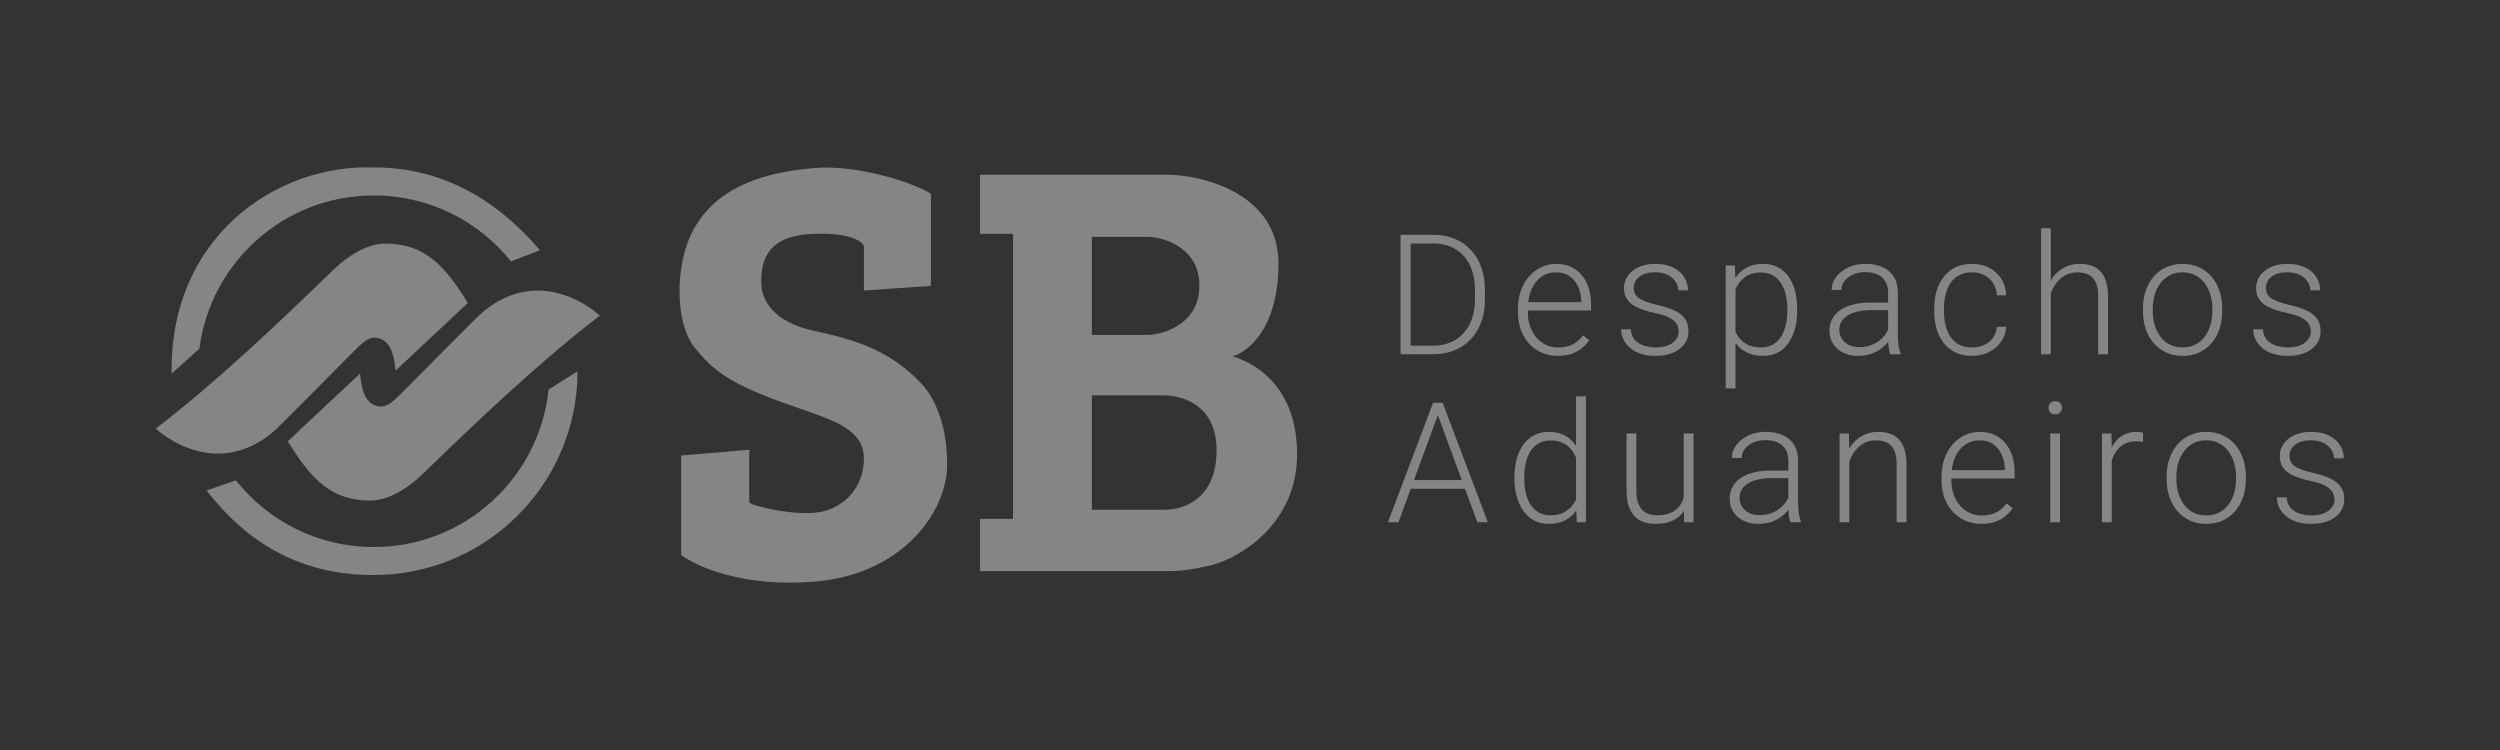<svg width="200" height="60" viewBox="0 0 200 60" fill="none" xmlns="http://www.w3.org/2000/svg">
<rect x="0" y="0" width="200" height="60" fill="#333333" stroke="none"/>
<path fill-rule="evenodd" clip-rule="evenodd" d="M81.044 18.707H78.404V13.978H93.484C96.415 14.047 102.276 15.562 102.276 21.071C102.276 27.153 98.97 28.485 98.603 28.485C98.236 28.485 103.767 29.401 103.767 36.325C103.767 41.864 99.311 44.529 97.083 45.169C96.421 45.34 94.835 45.683 93.793 45.683H78.404V41.511H81.044V18.707ZM87.349 26.796V18.947H91.873C93.233 19.004 95.952 19.866 95.952 22.855C95.952 25.843 93.233 26.728 91.873 26.796H87.349ZM87.349 40.781V31.629H93.107C94.513 31.629 97.323 32.342 97.323 36.017C97.323 39.691 94.992 40.781 93.107 40.781H87.349Z" fill="white" fill-opacity="0.4"/>
<path d="M54.494 36.439V44.397C55.667 45.305 59.437 47.003 65.133 46.533C72.254 45.947 75.772 40.921 75.772 37.151C75.772 33.381 74.39 31.413 73.762 30.742C71.273 28.087 68.598 27.207 65.133 26.47C61.732 25.746 60.903 23.873 60.903 22.616C60.903 21.36 60.986 18.93 64.84 18.721C67.923 18.553 68.973 19.293 69.112 19.684V23.245L74.474 22.868V15.496C73.022 14.588 68.587 13.151 65.133 13.443C60.28 13.854 57.175 15.37 55.541 18.26C53.907 21.15 54.033 25.884 55.541 27.768C57.049 29.653 58.374 30.742 63.458 32.502C66.75 33.641 69.112 34.344 69.112 36.69C69.112 39.036 67.479 40.627 65.594 40.963C63.709 41.298 60.358 40.544 59.939 40.209V35.983L54.494 36.439Z" fill="white" fill-opacity="0.4"/>
<path d="M47.988 25.247C43.354 28.794 38.384 33.479 33.88 37.854C32.078 39.604 30.602 40.047 29.613 40.047C26.494 40.047 24.867 38.314 23.024 35.297L28.807 29.88C28.886 30.783 29.065 32.321 30.301 32.511C30.998 32.617 31.45 32.068 31.816 31.749C32.099 31.503 36.099 27.422 38.148 25.402C40.036 23.541 41.963 23.242 43.03 23.242C44.005 23.242 46.061 23.553 47.988 25.247Z" fill="white" fill-opacity="0.4"/>
<path d="M12.46 34.289C17.093 30.743 22.064 26.057 26.568 21.682C28.37 19.933 29.846 19.49 30.835 19.49C33.953 19.49 35.581 21.222 37.424 24.239L31.64 29.657C31.562 28.753 31.383 27.215 30.146 27.026C29.449 26.919 28.997 27.468 28.631 27.787C28.348 28.034 24.349 32.115 22.3 34.135C20.411 35.996 18.485 36.294 17.418 36.294C16.442 36.294 14.387 35.983 12.46 34.289Z" fill="white" fill-opacity="0.4"/>
<path d="M46.115 31.395C46.172 30.837 46.202 30.271 46.202 29.699L43.887 31.164C43.154 38.242 37.171 43.762 29.899 43.762C25.43 43.762 21.448 41.678 18.87 38.425L16.531 39.233C20.193 44.005 24.717 46.002 29.899 46.002C38.331 46.002 45.266 39.602 46.115 31.395Z" fill="white" fill-opacity="0.4"/>
<path d="M15.95 27.902C16.831 20.984 22.741 15.636 29.899 15.636C34.34 15.636 38.3 17.694 40.879 20.911L43.202 20.019C39.437 15.636 35.049 13.396 29.899 13.396C22.118 13.112 13.545 18.964 13.735 29.878L15.95 27.902Z" fill="white" fill-opacity="0.4"/>
<path d="M134.153 25.958C134.249 26.146 134.297 26.336 134.297 26.529C134.297 26.752 134.227 26.96 134.087 27.152C133.947 27.345 133.742 27.5 133.47 27.618C133.199 27.736 132.862 27.795 132.46 27.795C132.167 27.795 131.869 27.752 131.567 27.664C131.27 27.577 131.018 27.428 130.812 27.218C130.607 27.004 130.491 26.713 130.465 26.345H129.684C129.684 26.713 129.789 27.06 129.999 27.389C130.213 27.712 130.526 27.975 130.937 28.176C131.353 28.373 131.86 28.471 132.46 28.471C132.858 28.471 133.217 28.423 133.536 28.327C133.86 28.231 134.135 28.095 134.363 27.92C134.595 27.745 134.772 27.537 134.894 27.297C135.017 27.052 135.078 26.783 135.078 26.489C135.078 26.113 134.991 25.794 134.816 25.531C134.641 25.265 134.369 25.041 134.002 24.862C133.639 24.678 133.171 24.523 132.597 24.396C132.199 24.304 131.876 24.21 131.626 24.114C131.377 24.018 131.184 23.915 131.049 23.805C130.917 23.696 130.826 23.578 130.773 23.451C130.725 23.32 130.701 23.175 130.701 23.018C130.701 22.817 130.758 22.622 130.871 22.434C130.99 22.246 131.176 22.09 131.429 21.968C131.683 21.845 132.013 21.784 132.42 21.784C132.814 21.784 133.146 21.854 133.418 21.994C133.693 22.134 133.901 22.314 134.041 22.532C134.186 22.751 134.258 22.983 134.258 23.228H135.039C135.039 22.825 134.934 22.465 134.724 22.145C134.518 21.826 134.218 21.574 133.825 21.39C133.435 21.202 132.967 21.108 132.42 21.108C132.035 21.108 131.687 21.159 131.377 21.259C131.071 21.36 130.808 21.5 130.589 21.679C130.375 21.854 130.209 22.06 130.091 22.296C129.977 22.528 129.92 22.775 129.92 23.038C129.92 23.331 129.975 23.584 130.084 23.799C130.193 24.013 130.353 24.197 130.563 24.35C130.773 24.503 131.031 24.634 131.337 24.744C131.648 24.853 132 24.952 132.394 25.039C132.923 25.149 133.324 25.282 133.595 25.439C133.871 25.597 134.057 25.77 134.153 25.958Z" fill="white" fill-opacity="0.4"/>
<path d="M158.696 27.612C158.408 27.734 158.097 27.795 157.764 27.795C157.358 27.795 157.01 27.719 156.721 27.566C156.437 27.408 156.205 27.196 156.025 26.929C155.85 26.662 155.721 26.358 155.638 26.017C155.559 25.671 155.52 25.308 155.52 24.928V24.652C155.52 24.276 155.562 23.917 155.645 23.576C155.728 23.23 155.857 22.924 156.032 22.657C156.211 22.386 156.443 22.174 156.728 22.02C157.012 21.863 157.355 21.784 157.758 21.784C158.117 21.784 158.443 21.859 158.736 22.007C159.029 22.156 159.265 22.368 159.444 22.644C159.624 22.919 159.724 23.248 159.746 23.628H160.494C160.473 23.112 160.339 22.666 160.094 22.29C159.853 21.913 159.53 21.622 159.123 21.417C158.72 21.211 158.265 21.108 157.758 21.108C157.263 21.108 156.828 21.198 156.452 21.377C156.076 21.557 155.761 21.808 155.507 22.132C155.253 22.451 155.061 22.828 154.929 23.261C154.803 23.689 154.739 24.153 154.739 24.652V24.928C154.739 25.426 154.803 25.892 154.929 26.325C155.061 26.754 155.253 27.13 155.507 27.454C155.761 27.774 156.076 28.023 156.452 28.202C156.833 28.382 157.27 28.471 157.764 28.471C158.25 28.471 158.694 28.373 159.097 28.176C159.503 27.975 159.832 27.699 160.081 27.349C160.335 26.995 160.473 26.592 160.494 26.142H159.746C159.72 26.5 159.611 26.805 159.418 27.054C159.23 27.299 158.989 27.485 158.696 27.612Z" fill="white" fill-opacity="0.4"/>
<path d="M164.066 18.26V22.429C164.16 22.276 164.265 22.134 164.382 22.001C164.631 21.721 164.922 21.502 165.254 21.345C165.591 21.187 165.963 21.108 166.37 21.108C166.724 21.108 167.042 21.156 167.322 21.253C167.602 21.349 167.84 21.502 168.037 21.712C168.234 21.922 168.382 22.191 168.483 22.519C168.588 22.847 168.641 23.248 168.641 23.72V28.34H167.853V23.714C167.853 23.224 167.785 22.841 167.65 22.565C167.514 22.285 167.321 22.086 167.072 21.968C166.823 21.85 166.527 21.791 166.186 21.791C165.81 21.791 165.48 21.874 165.195 22.04C164.915 22.202 164.679 22.414 164.486 22.677C164.306 22.924 164.166 23.189 164.066 23.472V28.34H163.286V18.26H164.066Z" fill="white" fill-opacity="0.4"/>
<path d="M184.723 25.958C184.819 26.146 184.867 26.336 184.867 26.529C184.867 26.752 184.797 26.96 184.657 27.152C184.517 27.345 184.312 27.5 184.04 27.618C183.769 27.736 183.432 27.795 183.03 27.795C182.737 27.795 182.439 27.752 182.137 27.664C181.84 27.577 181.588 27.428 181.383 27.218C181.177 27.004 181.061 26.713 181.035 26.345H180.254C180.254 26.713 180.359 27.06 180.569 27.389C180.783 27.712 181.096 27.975 181.507 28.176C181.923 28.373 182.43 28.471 183.03 28.471C183.428 28.471 183.787 28.423 184.106 28.327C184.43 28.231 184.705 28.095 184.933 27.92C185.165 27.745 185.342 27.537 185.464 27.297C185.587 27.052 185.648 26.783 185.648 26.489C185.648 26.113 185.561 25.794 185.386 25.531C185.211 25.265 184.939 25.041 184.572 24.862C184.209 24.678 183.741 24.523 183.168 24.396C182.769 24.304 182.446 24.21 182.196 24.114C181.947 24.018 181.754 23.915 181.619 23.805C181.488 23.696 181.396 23.578 181.343 23.451C181.295 23.32 181.271 23.175 181.271 23.018C181.271 22.817 181.328 22.622 181.442 22.434C181.56 22.246 181.746 22.09 181.999 21.968C182.253 21.845 182.583 21.784 182.99 21.784C183.384 21.784 183.717 21.854 183.988 21.994C184.264 22.134 184.471 22.314 184.611 22.532C184.756 22.751 184.828 22.983 184.828 23.228H185.609C185.609 22.825 185.504 22.465 185.294 22.145C185.088 21.826 184.788 21.574 184.395 21.39C184.005 21.202 183.537 21.108 182.99 21.108C182.605 21.108 182.258 21.159 181.947 21.259C181.641 21.36 181.378 21.5 181.159 21.679C180.945 21.854 180.779 22.06 180.661 22.296C180.547 22.528 180.49 22.775 180.49 23.038C180.49 23.331 180.545 23.584 180.654 23.799C180.764 24.013 180.923 24.197 181.133 24.35C181.343 24.503 181.601 24.634 181.908 24.744C182.218 24.853 182.57 24.952 182.964 25.039C183.493 25.149 183.894 25.282 184.165 25.439C184.441 25.597 184.627 25.77 184.723 25.958Z" fill="white" fill-opacity="0.4"/>
<path d="M134.697 39.803V34.679H135.485V41.78H134.73L134.712 40.878C134.676 40.931 134.639 40.982 134.599 41.032C134.376 41.312 134.087 41.529 133.733 41.682C133.378 41.835 132.952 41.911 132.453 41.911C132.107 41.911 131.79 41.863 131.502 41.767C131.217 41.666 130.972 41.509 130.767 41.294C130.561 41.08 130.401 40.802 130.287 40.461C130.178 40.12 130.123 39.706 130.123 39.221V34.679H130.904V39.234C130.904 39.614 130.946 39.932 131.029 40.185C131.117 40.439 131.235 40.643 131.383 40.796C131.536 40.949 131.712 41.058 131.908 41.124C132.105 41.19 132.317 41.222 132.545 41.222C133.122 41.222 133.577 41.111 133.91 40.888C134.247 40.664 134.485 40.371 134.625 40.008C134.652 39.941 134.676 39.873 134.697 39.803Z" fill="white" fill-opacity="0.4"/>
<path d="M147.945 36.912V41.78H147.164V34.679H147.912L147.938 35.88C148.033 35.724 148.141 35.577 148.26 35.441C148.509 35.161 148.8 34.942 149.133 34.785C149.469 34.627 149.841 34.548 150.248 34.548C150.603 34.548 150.92 34.596 151.2 34.693C151.48 34.789 151.718 34.942 151.915 35.152C152.112 35.362 152.261 35.631 152.361 35.959C152.466 36.287 152.519 36.688 152.519 37.16V41.78H151.731V37.154C151.731 36.664 151.664 36.281 151.528 36.005C151.392 35.725 151.2 35.526 150.95 35.408C150.701 35.29 150.406 35.231 150.064 35.231C149.688 35.231 149.358 35.314 149.074 35.48C148.794 35.642 148.557 35.854 148.365 36.117C148.185 36.364 148.045 36.629 147.945 36.912Z" fill="white" fill-opacity="0.4"/>
<path d="M164.801 41.78V34.679H164.021V41.78H164.801Z" fill="white" fill-opacity="0.4"/>
<path d="M164.021 32.251C163.929 32.352 163.883 32.477 163.883 32.625C163.883 32.77 163.929 32.895 164.021 32.999C164.117 33.1 164.248 33.15 164.414 33.15C164.581 33.15 164.712 33.1 164.808 32.999C164.909 32.895 164.959 32.77 164.959 32.625C164.959 32.477 164.909 32.352 164.808 32.251C164.712 32.146 164.581 32.094 164.414 32.094C164.248 32.094 164.117 32.146 164.021 32.251Z" fill="white" fill-opacity="0.4"/>
<path d="M168.938 36.874V41.78H168.157V34.679H168.918L168.937 35.791C168.987 35.691 169.042 35.596 169.102 35.506C169.303 35.205 169.555 34.97 169.857 34.804C170.163 34.634 170.522 34.548 170.933 34.548C171.034 34.548 171.132 34.557 171.228 34.575C171.329 34.588 171.403 34.605 171.451 34.627L171.432 35.349C171.344 35.336 171.259 35.325 171.176 35.316C171.093 35.307 171.003 35.303 170.907 35.303C170.565 35.303 170.266 35.366 170.008 35.493C169.754 35.616 169.54 35.789 169.365 36.012C169.19 36.23 169.056 36.489 168.964 36.786C168.955 36.815 168.946 36.845 168.938 36.874Z" fill="white" fill-opacity="0.4"/>
<path d="M186.615 39.398C186.711 39.586 186.759 39.776 186.759 39.969C186.759 40.192 186.689 40.4 186.549 40.592C186.409 40.785 186.204 40.94 185.932 41.058C185.661 41.176 185.324 41.235 184.922 41.235C184.629 41.235 184.331 41.192 184.029 41.104C183.732 41.017 183.48 40.868 183.275 40.658C183.069 40.444 182.953 40.153 182.927 39.785H182.146C182.146 40.153 182.251 40.5 182.461 40.829C182.675 41.152 182.988 41.415 183.399 41.616C183.815 41.813 184.322 41.911 184.922 41.911C185.32 41.911 185.679 41.863 185.998 41.767C186.322 41.671 186.597 41.535 186.825 41.36C187.057 41.185 187.234 40.977 187.357 40.737C187.479 40.492 187.54 40.223 187.54 39.929C187.54 39.553 187.453 39.234 187.278 38.971C187.103 38.705 186.832 38.481 186.464 38.302C186.101 38.118 185.633 37.963 185.06 37.836C184.662 37.744 184.338 37.65 184.088 37.554C183.839 37.458 183.647 37.355 183.511 37.245C183.38 37.136 183.288 37.018 183.235 36.891C183.187 36.76 183.163 36.615 183.163 36.458C183.163 36.257 183.22 36.062 183.334 35.874C183.452 35.686 183.638 35.53 183.892 35.408C184.145 35.285 184.476 35.224 184.882 35.224C185.276 35.224 185.609 35.294 185.88 35.434C186.156 35.574 186.363 35.754 186.503 35.972C186.648 36.191 186.72 36.423 186.72 36.668H187.501C187.501 36.265 187.396 35.904 187.186 35.585C186.98 35.266 186.681 35.014 186.287 34.83C185.897 34.642 185.429 34.548 184.882 34.548C184.497 34.548 184.15 34.599 183.839 34.699C183.533 34.8 183.27 34.94 183.052 35.119C182.837 35.294 182.671 35.5 182.553 35.736C182.439 35.968 182.382 36.215 182.382 36.478C182.382 36.771 182.437 37.025 182.546 37.239C182.656 37.453 182.815 37.637 183.025 37.79C183.235 37.943 183.493 38.075 183.8 38.184C184.11 38.293 184.462 38.392 184.856 38.479C185.386 38.589 185.786 38.722 186.057 38.88C186.333 39.037 186.519 39.21 186.615 39.398Z" fill="white" fill-opacity="0.4"/>
<path fill-rule="evenodd" clip-rule="evenodd" d="M112.853 28.34H114.658C115.275 28.34 115.835 28.239 116.338 28.038C116.841 27.833 117.276 27.54 117.644 27.159C118.011 26.778 118.294 26.321 118.49 25.787C118.692 25.254 118.792 24.659 118.792 24.002V23.13C118.792 22.473 118.692 21.878 118.49 21.345C118.294 20.811 118.011 20.354 117.644 19.973C117.281 19.588 116.85 19.295 116.351 19.094C115.857 18.888 115.312 18.785 114.717 18.785H112.853H112.453H112.046V28.34H112.492H112.853ZM114.658 27.651H112.853V19.481H114.717C115.211 19.481 115.658 19.566 116.056 19.737C116.458 19.907 116.804 20.152 117.093 20.472C117.381 20.787 117.602 21.167 117.755 21.614C117.913 22.06 117.992 22.559 117.992 23.11V24.002C117.992 24.724 117.856 25.359 117.585 25.905C117.314 26.452 116.929 26.881 116.43 27.192C115.935 27.498 115.345 27.651 114.658 27.651Z" fill="white" fill-opacity="0.4"/>
<path fill-rule="evenodd" clip-rule="evenodd" d="M123.342 28.215C123.732 28.386 124.158 28.471 124.622 28.471C125.046 28.471 125.418 28.415 125.738 28.301C126.057 28.187 126.33 28.034 126.558 27.841C126.79 27.649 126.982 27.439 127.135 27.211L126.643 26.831C126.385 27.168 126.094 27.415 125.77 27.572C125.447 27.725 125.075 27.802 124.655 27.802C124.296 27.802 123.968 27.73 123.67 27.585C123.373 27.441 123.115 27.24 122.896 26.982C122.682 26.724 122.515 26.426 122.397 26.089C122.283 25.748 122.227 25.38 122.227 24.987V24.842H127.286V24.363C127.286 23.886 127.225 23.451 127.103 23.057C126.98 22.659 126.798 22.316 126.558 22.027C126.322 21.734 126.028 21.509 125.678 21.351C125.328 21.189 124.928 21.108 124.478 21.108C124.075 21.108 123.69 21.194 123.323 21.364C122.959 21.53 122.636 21.771 122.351 22.086C122.067 22.401 121.844 22.779 121.682 23.221C121.52 23.663 121.439 24.158 121.439 24.704V24.987C121.439 25.494 121.516 25.962 121.669 26.391C121.826 26.815 122.047 27.183 122.332 27.494C122.62 27.804 122.957 28.045 123.342 28.215ZM126.505 24.173H122.255C122.281 23.943 122.324 23.727 122.384 23.523C122.493 23.165 122.647 22.856 122.843 22.598C123.045 22.335 123.283 22.134 123.559 21.994C123.839 21.854 124.145 21.784 124.478 21.784C124.924 21.784 125.296 21.894 125.593 22.112C125.891 22.331 126.114 22.615 126.263 22.965C126.416 23.311 126.497 23.683 126.505 24.081V24.173Z" fill="white" fill-opacity="0.4"/>
<path fill-rule="evenodd" clip-rule="evenodd" d="M138.84 31.07V27.447C138.911 27.542 138.988 27.631 139.07 27.717C139.311 27.957 139.597 28.143 139.93 28.274C140.262 28.406 140.641 28.471 141.065 28.471C141.494 28.471 141.877 28.384 142.214 28.209C142.55 28.034 142.833 27.787 143.06 27.467C143.292 27.144 143.469 26.761 143.592 26.319C143.714 25.877 143.775 25.391 143.775 24.862V24.724C143.775 24.173 143.714 23.676 143.592 23.235C143.474 22.788 143.296 22.408 143.06 22.093C142.828 21.773 142.542 21.53 142.2 21.364C141.864 21.194 141.479 21.108 141.045 21.108C140.63 21.108 140.26 21.176 139.936 21.312C139.613 21.447 139.333 21.642 139.096 21.896C138.999 22.002 138.909 22.117 138.826 22.241L138.788 21.239H138.053V31.07H138.84ZM142.988 24.724V24.862C142.988 25.278 142.944 25.663 142.857 26.017C142.774 26.371 142.645 26.682 142.47 26.949C142.299 27.216 142.082 27.424 141.82 27.572C141.557 27.721 141.247 27.795 140.888 27.795C140.442 27.795 140.063 27.712 139.753 27.546C139.446 27.375 139.201 27.15 139.018 26.87C138.952 26.769 138.893 26.665 138.84 26.557V23.143C138.941 22.902 139.079 22.681 139.254 22.48C139.429 22.274 139.648 22.11 139.91 21.988C140.177 21.861 140.499 21.797 140.875 21.797C141.238 21.797 141.551 21.872 141.813 22.02C142.08 22.169 142.299 22.377 142.47 22.644C142.645 22.906 142.774 23.215 142.857 23.569C142.944 23.924 142.988 24.309 142.988 24.724Z" fill="white" fill-opacity="0.4"/>
<path fill-rule="evenodd" clip-rule="evenodd" d="M151.049 23.405V24.206H149.599C149.1 24.206 148.649 24.258 148.247 24.363C147.849 24.464 147.507 24.613 147.223 24.809C146.943 25.002 146.729 25.238 146.58 25.518C146.431 25.794 146.357 26.107 146.357 26.457C146.357 26.842 146.451 27.187 146.639 27.494C146.831 27.795 147.098 28.034 147.439 28.209C147.785 28.384 148.19 28.471 148.654 28.471C149.065 28.471 149.432 28.41 149.756 28.288C150.084 28.161 150.369 27.999 150.609 27.802C150.782 27.658 150.931 27.507 151.056 27.349C151.062 27.478 151.073 27.612 151.088 27.75C151.119 27.986 151.16 28.183 151.213 28.34H152.046V28.261C151.976 28.091 151.922 27.874 151.882 27.612C151.847 27.349 151.83 27.095 151.83 26.85V23.418C151.83 22.902 151.72 22.473 151.502 22.132C151.283 21.791 150.979 21.535 150.589 21.364C150.204 21.194 149.758 21.108 149.251 21.108C148.848 21.108 148.479 21.167 148.142 21.285C147.809 21.399 147.523 21.555 147.282 21.751C147.041 21.948 146.855 22.171 146.724 22.421C146.593 22.67 146.527 22.928 146.527 23.195L147.315 23.202C147.315 22.939 147.396 22.701 147.558 22.486C147.724 22.268 147.949 22.095 148.234 21.968C148.522 21.837 148.85 21.771 149.218 21.771C149.616 21.771 149.951 21.837 150.222 21.968C150.493 22.099 150.699 22.287 150.839 22.532C150.979 22.777 151.049 23.068 151.049 23.405ZM149.704 24.809H151.049V26.378C150.969 26.558 150.862 26.729 150.727 26.89C150.509 27.152 150.231 27.364 149.894 27.526C149.561 27.688 149.176 27.769 148.739 27.769C148.411 27.769 148.126 27.708 147.886 27.585C147.649 27.459 147.466 27.29 147.334 27.08C147.208 26.87 147.144 26.638 147.144 26.384C147.144 26.14 147.201 25.921 147.315 25.728C147.433 25.536 147.601 25.372 147.82 25.236C148.039 25.096 148.306 24.991 148.621 24.921C148.94 24.847 149.301 24.809 149.704 24.809Z" fill="white" fill-opacity="0.4"/>
<path fill-rule="evenodd" clip-rule="evenodd" d="M171.438 24.901V24.685C171.438 24.169 171.513 23.692 171.661 23.254C171.81 22.817 172.022 22.438 172.298 22.119C172.578 21.799 172.913 21.552 173.302 21.377C173.691 21.198 174.125 21.108 174.601 21.108C175.083 21.108 175.518 21.198 175.907 21.377C176.297 21.552 176.631 21.799 176.911 22.119C177.191 22.438 177.406 22.817 177.555 23.254C177.703 23.692 177.778 24.169 177.778 24.685V24.901C177.778 25.418 177.703 25.895 177.555 26.332C177.406 26.765 177.191 27.141 176.911 27.461C176.636 27.78 176.303 28.029 175.914 28.209C175.525 28.384 175.091 28.471 174.615 28.471C174.133 28.471 173.698 28.384 173.309 28.209C172.919 28.029 172.585 27.78 172.305 27.461C172.025 27.141 171.81 26.765 171.661 26.332C171.513 25.895 171.438 25.418 171.438 24.901ZM172.219 24.901V24.685C172.219 24.3 172.27 23.934 172.37 23.589C172.475 23.243 172.628 22.935 172.83 22.664C173.035 22.392 173.285 22.178 173.578 22.02C173.875 21.863 174.216 21.784 174.601 21.784C174.986 21.784 175.328 21.863 175.625 22.02C175.923 22.178 176.172 22.392 176.373 22.664C176.579 22.935 176.732 23.243 176.833 23.589C176.938 23.934 176.99 24.3 176.99 24.685V24.901C176.99 25.291 176.938 25.66 176.833 26.01C176.732 26.356 176.581 26.665 176.38 26.936C176.179 27.203 175.929 27.413 175.632 27.566C175.339 27.719 175 27.795 174.615 27.795C174.225 27.795 173.882 27.719 173.584 27.566C173.287 27.413 173.037 27.203 172.836 26.936C172.635 26.665 172.482 26.356 172.377 26.01C172.272 25.66 172.219 25.291 172.219 24.901Z" fill="white" fill-opacity="0.4"/>
<path fill-rule="evenodd" clip-rule="evenodd" d="M173.33 38.341V38.125C173.33 37.609 173.405 37.132 173.553 36.694C173.702 36.257 173.914 35.878 174.19 35.559C174.47 35.239 174.805 34.992 175.194 34.817C175.583 34.638 176.017 34.548 176.493 34.548C176.975 34.548 177.41 34.638 177.799 34.817C178.189 34.992 178.523 35.239 178.803 35.559C179.083 35.878 179.298 36.257 179.447 36.694C179.595 37.132 179.67 37.609 179.67 38.125V38.341C179.67 38.858 179.595 39.334 179.447 39.772C179.298 40.205 179.083 40.581 178.803 40.901C178.528 41.22 178.195 41.469 177.806 41.649C177.417 41.824 176.983 41.911 176.507 41.911C176.025 41.911 175.59 41.824 175.201 41.649C174.811 41.469 174.477 41.22 174.197 40.901C173.917 40.581 173.702 40.205 173.553 39.772C173.405 39.334 173.33 38.858 173.33 38.341ZM174.111 38.341V38.125C174.111 37.74 174.162 37.374 174.262 37.029C174.367 36.683 174.52 36.375 174.722 36.104C174.927 35.832 175.177 35.618 175.47 35.46C175.767 35.303 176.108 35.224 176.493 35.224C176.878 35.224 177.22 35.303 177.517 35.46C177.815 35.618 178.064 35.832 178.265 36.104C178.471 36.375 178.624 36.683 178.725 37.029C178.83 37.374 178.882 37.74 178.882 38.125V38.341C178.882 38.731 178.83 39.1 178.725 39.45C178.624 39.796 178.473 40.105 178.272 40.376C178.071 40.643 177.821 40.853 177.524 41.006C177.231 41.159 176.892 41.235 176.507 41.235C176.117 41.235 175.774 41.159 175.476 41.006C175.179 40.853 174.929 40.643 174.728 40.376C174.527 40.105 174.374 39.796 174.269 39.45C174.164 39.1 174.111 38.731 174.111 38.341Z" fill="white" fill-opacity="0.4"/>
<path fill-rule="evenodd" clip-rule="evenodd" d="M157.226 41.655C157.616 41.826 158.042 41.911 158.506 41.911C158.93 41.911 159.302 41.855 159.622 41.741C159.941 41.627 160.214 41.474 160.442 41.281C160.674 41.089 160.866 40.879 161.019 40.651L160.527 40.271C160.269 40.608 159.978 40.855 159.654 41.012C159.331 41.165 158.959 41.242 158.539 41.242C158.18 41.242 157.852 41.17 157.554 41.025C157.257 40.881 156.999 40.68 156.78 40.422C156.566 40.164 156.399 39.866 156.281 39.529C156.168 39.188 156.111 38.82 156.111 38.427V38.282H161.17V37.803C161.17 37.326 161.109 36.891 160.987 36.497C160.864 36.099 160.683 35.756 160.442 35.467C160.206 35.174 159.913 34.949 159.562 34.791C159.212 34.629 158.812 34.548 158.362 34.548C157.959 34.548 157.574 34.634 157.207 34.804C156.843 34.97 156.52 35.211 156.235 35.526C155.951 35.841 155.728 36.219 155.566 36.661C155.404 37.103 155.323 37.598 155.323 38.145V38.427C155.323 38.934 155.4 39.402 155.553 39.831C155.71 40.255 155.931 40.623 156.216 40.934C156.504 41.244 156.841 41.485 157.226 41.655ZM160.389 37.613H156.139C156.165 37.383 156.208 37.167 156.268 36.963C156.378 36.605 156.531 36.296 156.728 36.038C156.929 35.775 157.167 35.574 157.443 35.434C157.723 35.294 158.029 35.224 158.362 35.224C158.808 35.224 159.18 35.334 159.477 35.552C159.775 35.771 159.998 36.055 160.147 36.405C160.3 36.751 160.381 37.123 160.389 37.521V37.613Z" fill="white" fill-opacity="0.4"/>
<path fill-rule="evenodd" clip-rule="evenodd" d="M143.067 36.845V37.646H141.616C141.118 37.646 140.667 37.698 140.265 37.803C139.866 37.904 139.525 38.053 139.241 38.249C138.961 38.442 138.746 38.678 138.598 38.958C138.449 39.234 138.375 39.547 138.375 39.897C138.375 40.282 138.469 40.627 138.657 40.934C138.849 41.235 139.116 41.474 139.457 41.649C139.803 41.824 140.208 41.911 140.671 41.911C141.083 41.911 141.45 41.85 141.774 41.728C142.102 41.601 142.386 41.439 142.627 41.242C142.8 41.098 142.949 40.947 143.074 40.789C143.08 40.918 143.091 41.052 143.106 41.19C143.137 41.426 143.178 41.623 143.231 41.78H144.064V41.701C143.994 41.531 143.94 41.314 143.9 41.052C143.865 40.789 143.848 40.535 143.848 40.29V36.858C143.848 36.342 143.738 35.913 143.52 35.572C143.301 35.231 142.997 34.975 142.607 34.804C142.222 34.634 141.776 34.548 141.269 34.548C140.866 34.548 140.496 34.607 140.16 34.725C139.827 34.839 139.54 34.995 139.3 35.191C139.059 35.388 138.873 35.611 138.742 35.861C138.611 36.11 138.545 36.368 138.545 36.635L139.333 36.642C139.333 36.379 139.414 36.141 139.575 35.926C139.742 35.708 139.967 35.535 140.251 35.408C140.54 35.277 140.868 35.211 141.236 35.211C141.634 35.211 141.969 35.277 142.24 35.408C142.511 35.539 142.717 35.727 142.857 35.972C142.997 36.217 143.067 36.508 143.067 36.845ZM141.721 38.249H143.067V39.819C142.987 39.998 142.88 40.169 142.745 40.33C142.526 40.592 142.249 40.804 141.912 40.966C141.579 41.128 141.194 41.209 140.757 41.209C140.429 41.209 140.144 41.148 139.904 41.025C139.667 40.899 139.484 40.73 139.352 40.52C139.225 40.31 139.162 40.078 139.162 39.825C139.162 39.58 139.219 39.361 139.333 39.168C139.451 38.976 139.619 38.812 139.838 38.676C140.057 38.536 140.324 38.431 140.639 38.361C140.958 38.287 141.319 38.249 141.721 38.249Z" fill="white" fill-opacity="0.4"/>
<path fill-rule="evenodd" clip-rule="evenodd" d="M126.085 31.7V35.673C126.006 35.552 125.918 35.44 125.823 35.336C125.595 35.082 125.322 34.887 125.003 34.752C124.683 34.616 124.316 34.548 123.9 34.548C123.476 34.548 123.095 34.634 122.758 34.804C122.421 34.97 122.133 35.213 121.892 35.533C121.656 35.848 121.474 36.228 121.347 36.675C121.22 37.116 121.157 37.613 121.157 38.164V38.302C121.157 38.831 121.22 39.317 121.347 39.759C121.474 40.201 121.656 40.584 121.892 40.907C122.128 41.227 122.415 41.474 122.752 41.649C123.088 41.824 123.467 41.911 123.887 41.911C124.311 41.911 124.685 41.846 125.009 41.715C125.337 41.579 125.617 41.389 125.849 41.144C125.94 41.045 126.025 40.941 126.102 40.83L126.138 41.78H126.873V31.7H126.085ZM121.944 38.302V38.164C121.944 37.749 121.986 37.364 122.069 37.009C122.152 36.655 122.279 36.346 122.45 36.084C122.625 35.817 122.843 35.609 123.106 35.46C123.368 35.312 123.681 35.237 124.044 35.237C124.421 35.237 124.74 35.301 125.003 35.428C125.269 35.55 125.488 35.714 125.659 35.92C125.834 36.121 125.972 36.342 126.072 36.583L126.085 36.614V39.945C126.031 40.059 125.97 40.17 125.902 40.277C125.718 40.562 125.473 40.791 125.167 40.966C124.86 41.137 124.482 41.222 124.031 41.222C123.673 41.222 123.362 41.148 123.099 40.999C122.837 40.85 122.62 40.645 122.45 40.382C122.279 40.12 122.152 39.811 122.069 39.457C121.986 39.103 121.944 38.718 121.944 38.302Z" fill="white" fill-opacity="0.4"/>
<path fill-rule="evenodd" clip-rule="evenodd" d="M111.875 41.78L112.861 39.103H117.201L118.189 41.78H119.029L115.413 32.225H115.229H114.829H114.645L111.035 41.78H111.875ZM116.944 38.407H113.117L115.029 33.215L116.944 38.407Z" fill="white" fill-opacity="0.4"/>
</svg>
